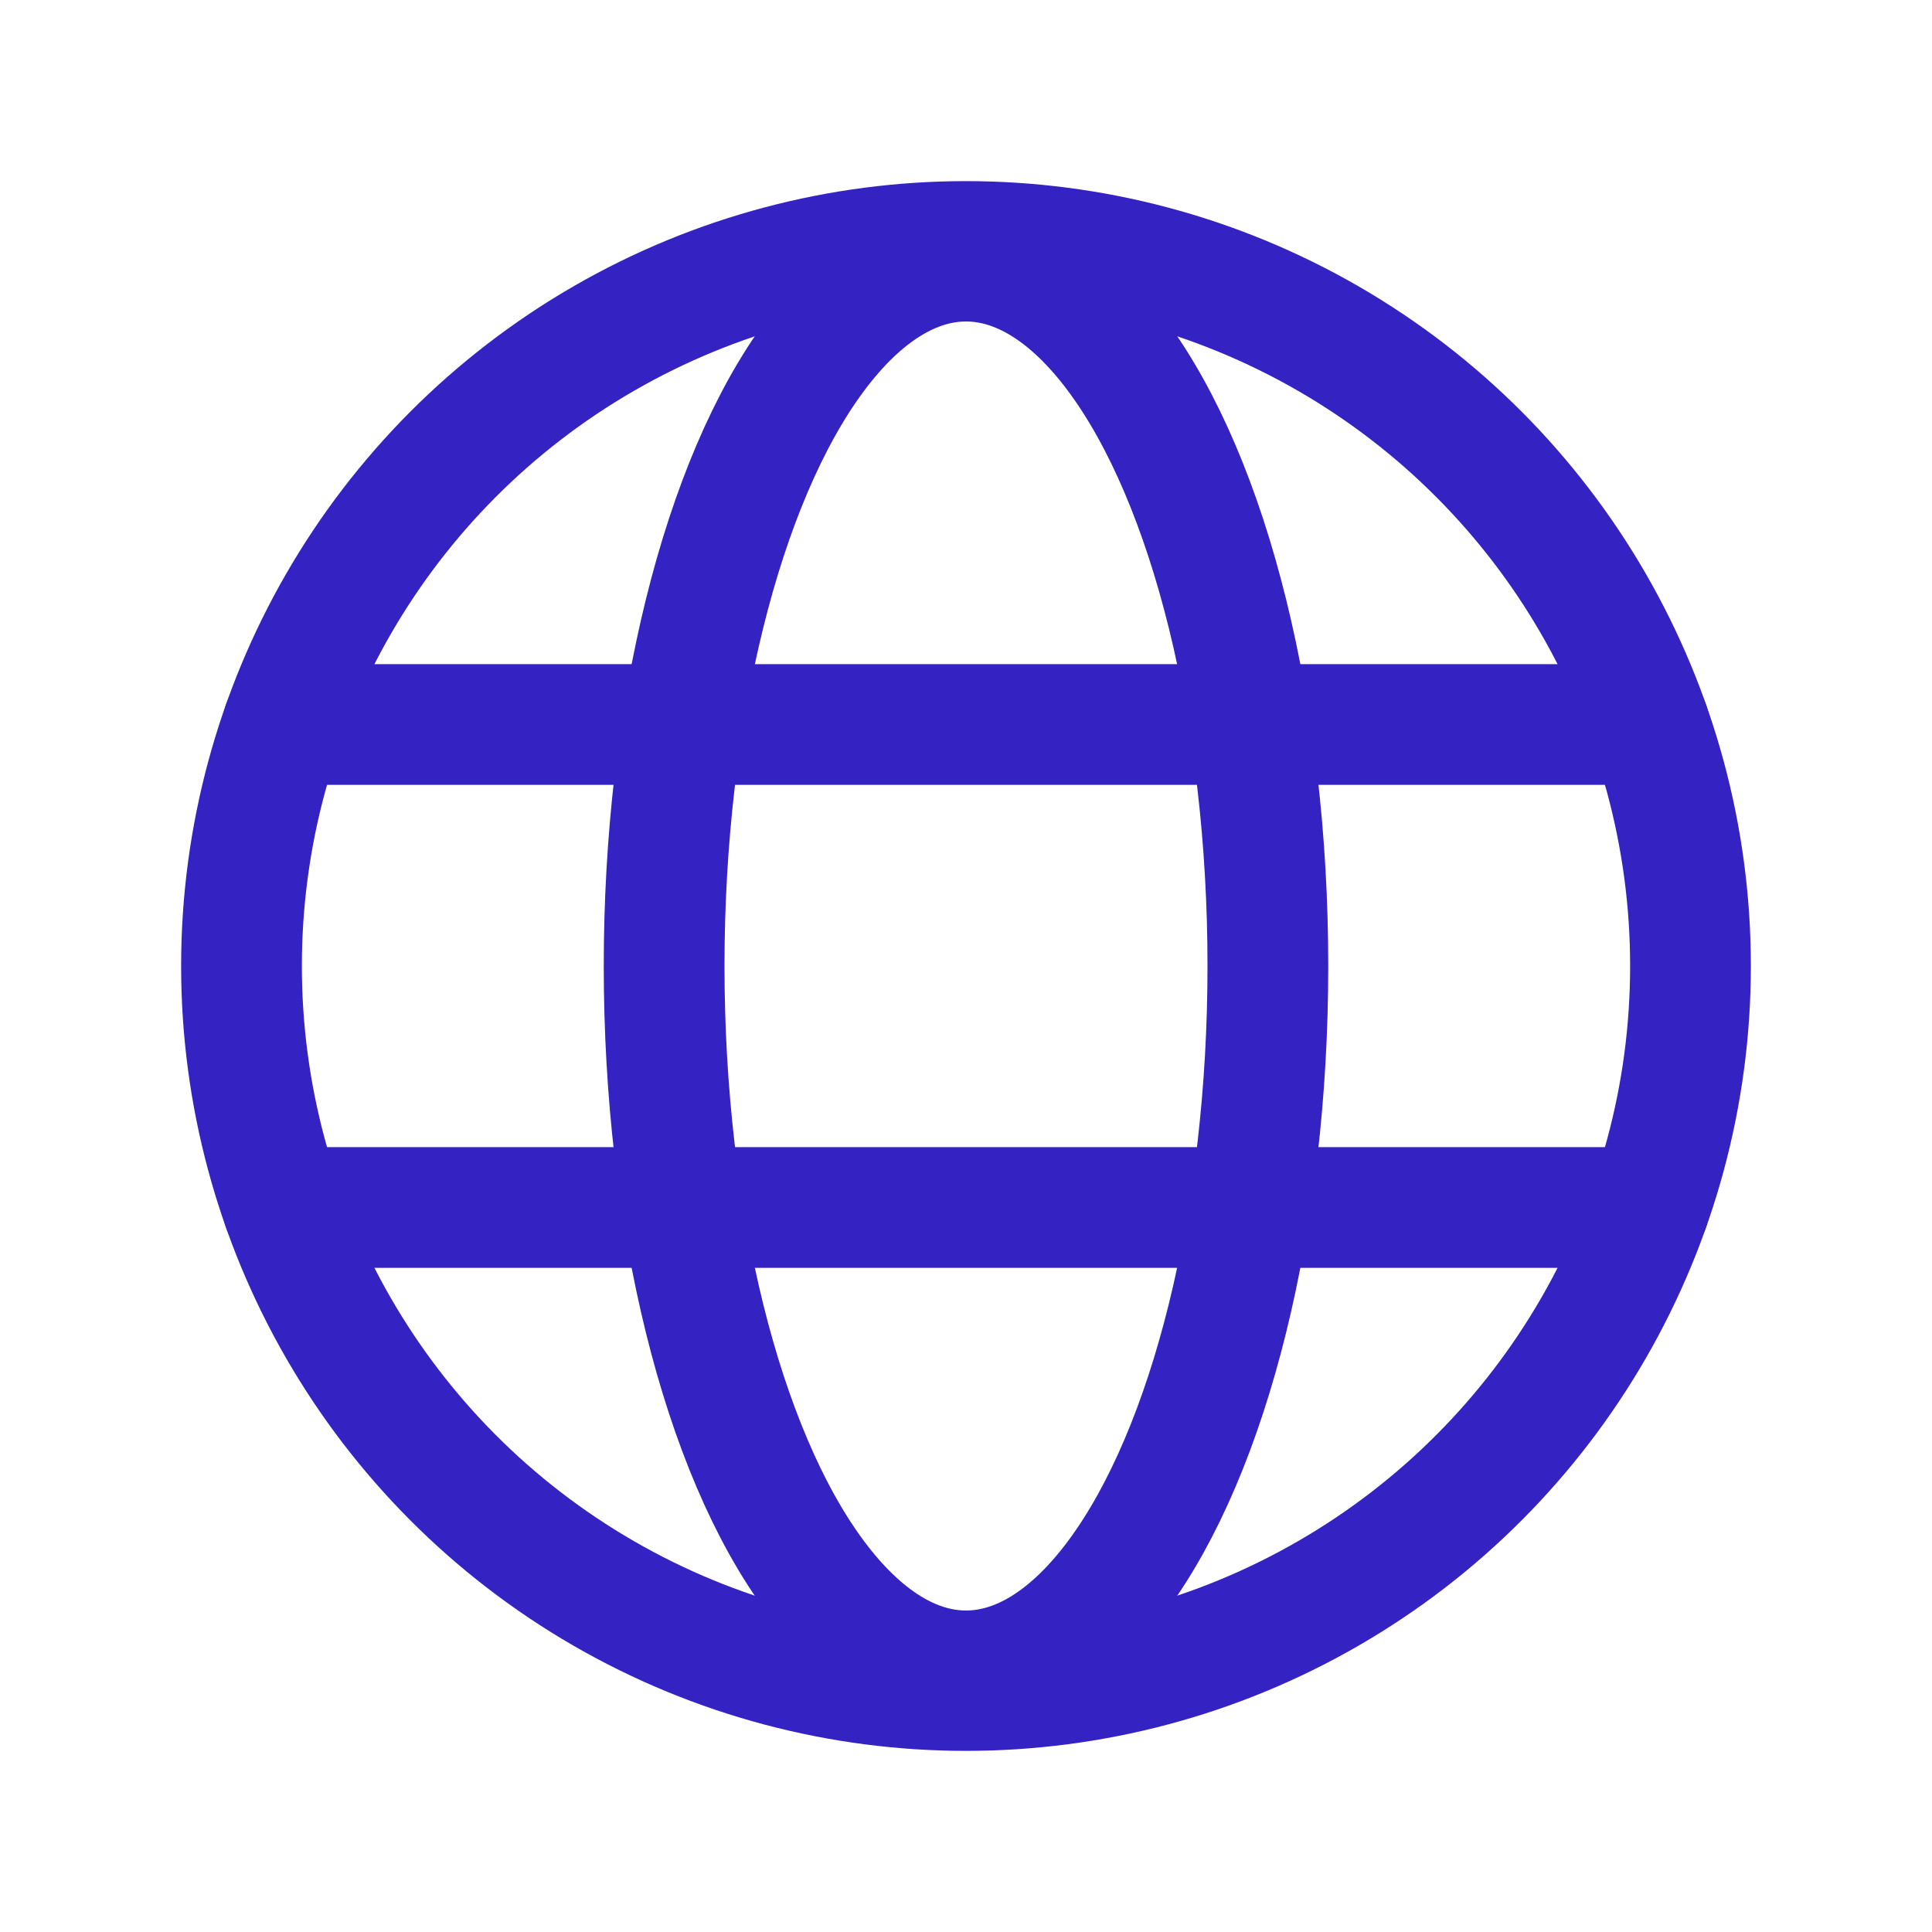 <svg xmlns="http://www.w3.org/2000/svg" width="192" height="192" fill="#3522c3" viewBox="0 0 256 256"><rect width="256" height="256" fill="none"></rect><circle cx="128" cy="128" r="96" fill="none" stroke="#3522c3" stroke-miterlimit="10" stroke-width="16"></circle><line x1="37.5" y1="96" x2="218.5" y2="96" fill="none" stroke="#3522c3" stroke-linecap="round" stroke-linejoin="round" stroke-width="16"></line><line x1="37.5" y1="160" x2="218.5" y2="160" fill="none" stroke="#3522c3" stroke-linecap="round" stroke-linejoin="round" stroke-width="16"></line><ellipse cx="128" cy="128" rx="40" ry="93.4" fill="none" stroke="#3522c3" stroke-miterlimit="10" stroke-width="16"></ellipse></svg>